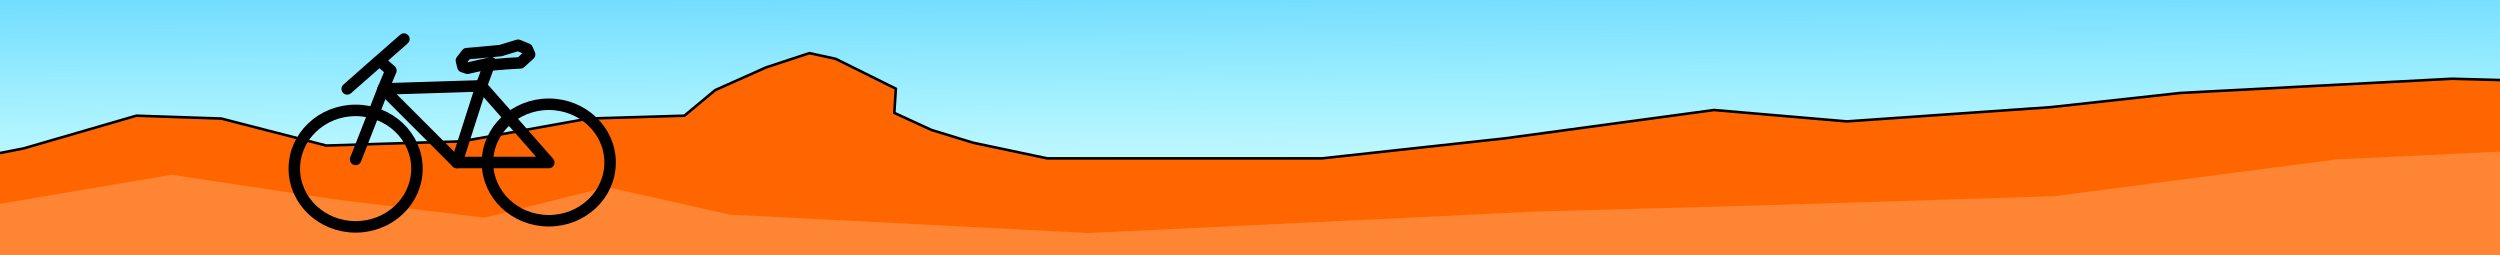 <?xml version="1.0" encoding="UTF-8" standalone="no"?>
<svg
   xmlns:dc="http://purl.org/dc/elements/1.1/"
   xmlns:cc="http://creativecommons.org/ns#"
   xmlns:rdf="http://www.w3.org/1999/02/22-rdf-syntax-ns#"
   xmlns:svg="http://www.w3.org/2000/svg"
   xmlns="http://www.w3.org/2000/svg"
   xmlns:xlink="http://www.w3.org/1999/xlink"
   xmlns:sodipodi="http://sodipodi.sourceforge.net/DTD/sodipodi-0.dtd"
   xmlns:inkscape="http://www.inkscape.org/namespaces/inkscape"
   width="930"
   height="95"
   viewBox="0 0 246.062 25.135"
   version="1.1"
   id="svg8"
   inkscape:version="1.0.1 (3bc2e813f5, 2020-09-07)"
   sodipodi:docname="OtherOutdoor_930x95_1.svg">
  <defs
     id="defs2">
    <linearGradient
       inkscape:collect="always"
       xlink:href="#linearGradient843"
       id="linearGradient845"
       x1="136"
       y1="-25.285"
       x2="136.265"
       y2="28.912"
       gradientUnits="userSpaceOnUse"
       gradientTransform="translate(0.174,0.28)" />
    <linearGradient
       inkscape:collect="always"
       id="linearGradient843">
      <stop
         style="stop-color:#008bff;stop-opacity:1"
         offset="0"
         id="stop839" />
      <stop
         style="stop-color:#00ffff;stop-opacity:0;"
         offset="1"
         id="stop841" />
    </linearGradient>
  </defs>
  <sodipodi:namedview
     id="base"
     pagecolor="#ffffff"
     bordercolor="#666666"
     borderopacity="1.0"
     inkscape:pageopacity="0.0"
     inkscape:pageshadow="2"
     inkscape:zoom="0.87681241"
     inkscape:cx="613.51114"
     inkscape:cy="-251.32953"
     inkscape:document-units="px"
     inkscape:current-layer="layer7"
     inkscape:document-rotation="0"
     showgrid="false"
     units="px"
     borderlayer="true"
     inkscape:window-width="1920"
     inkscape:window-height="1017"
     inkscape:window-x="-8"
     inkscape:window-y="-8"
     inkscape:window-maximized="1"
     inkscape:snap-nodes="false" />
  <g
     inkscape:label="background"
     inkscape:groupmode="layer"
     id="layer1">
    <rect
       style="fill:url(#linearGradient845);fill-opacity:1;stroke:#00ffff;stroke-width:0.265"
       id="rect14"
       width="333.29"
       height="27.098"
       x="-0.679"
       y="-0.574" />
  </g>
  <g
     inkscape:groupmode="layer"
     id="layer8"
     inkscape:label="back hill">
    <path
       style="fill:#ff6600;fill-opacity:1;stroke:#000000;stroke-width:0.256px;stroke-linecap:butt;stroke-linejoin:miter;stroke-opacity:1"
       d="m -7.7,16.566 10.028,-1.959 11.092,-3.219 8.357,0.28 10.332,2.659 13.371,-0.42 12.459,-2.239 9.42,-0.28 3.039,-2.519 5.014,-2.239 4.254,-1.399 2.583,0.56 5.926,2.939 -0.152,2.379 3.647,1.679 4.102,1.259 7.293,1.539 h 27.046 l 17.929,-1.959 20.664,-2.799 13.067,1.12 20.056,-1.399 12.763,-1.399 26.742,-1.399 20.968,0.56 18.841,-2.799 13.371,-2.799 15.802,1.679 8.205,0.84 4.558,3.079 3.647,3.918 7.901,4.478 3.647,16.793 -344.605,-0.84 z"
       id="path4548" />
  </g>
  <g
     inkscape:groupmode="layer"
     id="layer9"
     inkscape:label="font hill">
    <path
       style="fill:#fd8534;fill-opacity:1;stroke:none;stroke-width:0.265px;stroke-linecap:butt;stroke-linejoin:miter;stroke-opacity:1"
       d="m -2.716,20.519 19.614,-3.319 15.993,2.414 14.786,1.811 12.07,-3.018 12.07,2.716 35.305,1.811 44.056,-2.112 22.028,-0.604 28.969,-0.905 27.762,-3.621 25.347,-1.207 19.011,4.526 22.028,-0.604 12.674,-1.207 c 0,0 8.449,-3.018 9.354,-1.811 0.905,1.207 7.846,2.112 7.846,2.112 l 8.147,5.13 v 6.337 L -3.621,28.667 Z"
       id="path4579" />
  </g>
  <g
     inkscape:groupmode="layer"
     id="layer7"
     inkscape:label="bike">
    <g
       id="g3985"
       style="stroke:#000000;stroke-width:1.132;stroke-linecap:round;stroke-linejoin:round;stroke-miterlimit:4;stroke-dasharray:none;stroke-opacity:1"
       transform="translate(15.691,40.134)">
      <ellipse
         style="fill:none;stroke:#000000;stroke-width:1.132;stroke-linecap:round;stroke-linejoin:round;stroke-miterlimit:4;stroke-dasharray:none;stroke-opacity:1"
         id="path3949"
         cx="19.312"
         cy="-23.537"
         rx="6.035"
         ry="5.733" />
      <ellipse
         style="fill:none;stroke:#000000;stroke-width:1.132;stroke-linecap:round;stroke-linejoin:round;stroke-miterlimit:4;stroke-dasharray:none;stroke-opacity:1"
         id="path3949-8"
         cx="38.323"
         cy="-24.14"
         rx="6.035"
         ry="5.733" />
      <path
         style="fill:none;stroke:#000000;stroke-width:1.132;stroke-linecap:round;stroke-linejoin:round;stroke-miterlimit:4;stroke-dasharray:none;stroke-opacity:1"
         d="m 38.323,-24.14 h -9.053 l -7.242,-7.242 9.656,-0.302 z"
         id="path3966" />
      <path
         style="fill:none;stroke:#000000;stroke-width:1.132;stroke-linecap:round;stroke-linejoin:round;stroke-miterlimit:4;stroke-dasharray:none;stroke-opacity:1"
         d="M 29.27,-24.14 31.684,-31.684"
         id="path3968" />
      <path
         style="fill:none;stroke:#000000;stroke-width:1.132;stroke-linecap:round;stroke-linejoin:round;stroke-miterlimit:4;stroke-dasharray:none;stroke-opacity:1"
         d="m 22.028,-31.383 -2.716,6.94"
         id="path3970" />
      <path
         style="fill:none;stroke:#000000;stroke-width:1.132;stroke-linecap:round;stroke-linejoin:round;stroke-miterlimit:4;stroke-dasharray:none;stroke-opacity:1"
         d="m 22.028,-31.383 v 0 0 l 0.754,-1.811 -1.132,-0.981 -3.168,2.791 5.582,-4.904"
         id="path3972" />
      <path
         style="fill:none;stroke:#000000;stroke-width:1.132;stroke-linecap:round;stroke-linejoin:round;stroke-miterlimit:4;stroke-dasharray:none;stroke-opacity:1"
         d="m 31.684,-31.684 0.754,-2.037 1.811,-0.151 1.282,-0.075 0.905,-0.83 -0.226,-0.528 -0.905,-0.377 -1.735,0.528 -2.414,0.226 -0.905,0.075 -0.528,0.679 0.151,0.604 0.453,0.151 2.339,-0.528"
         id="path3976" />
    </g>
  </g>
</svg>
